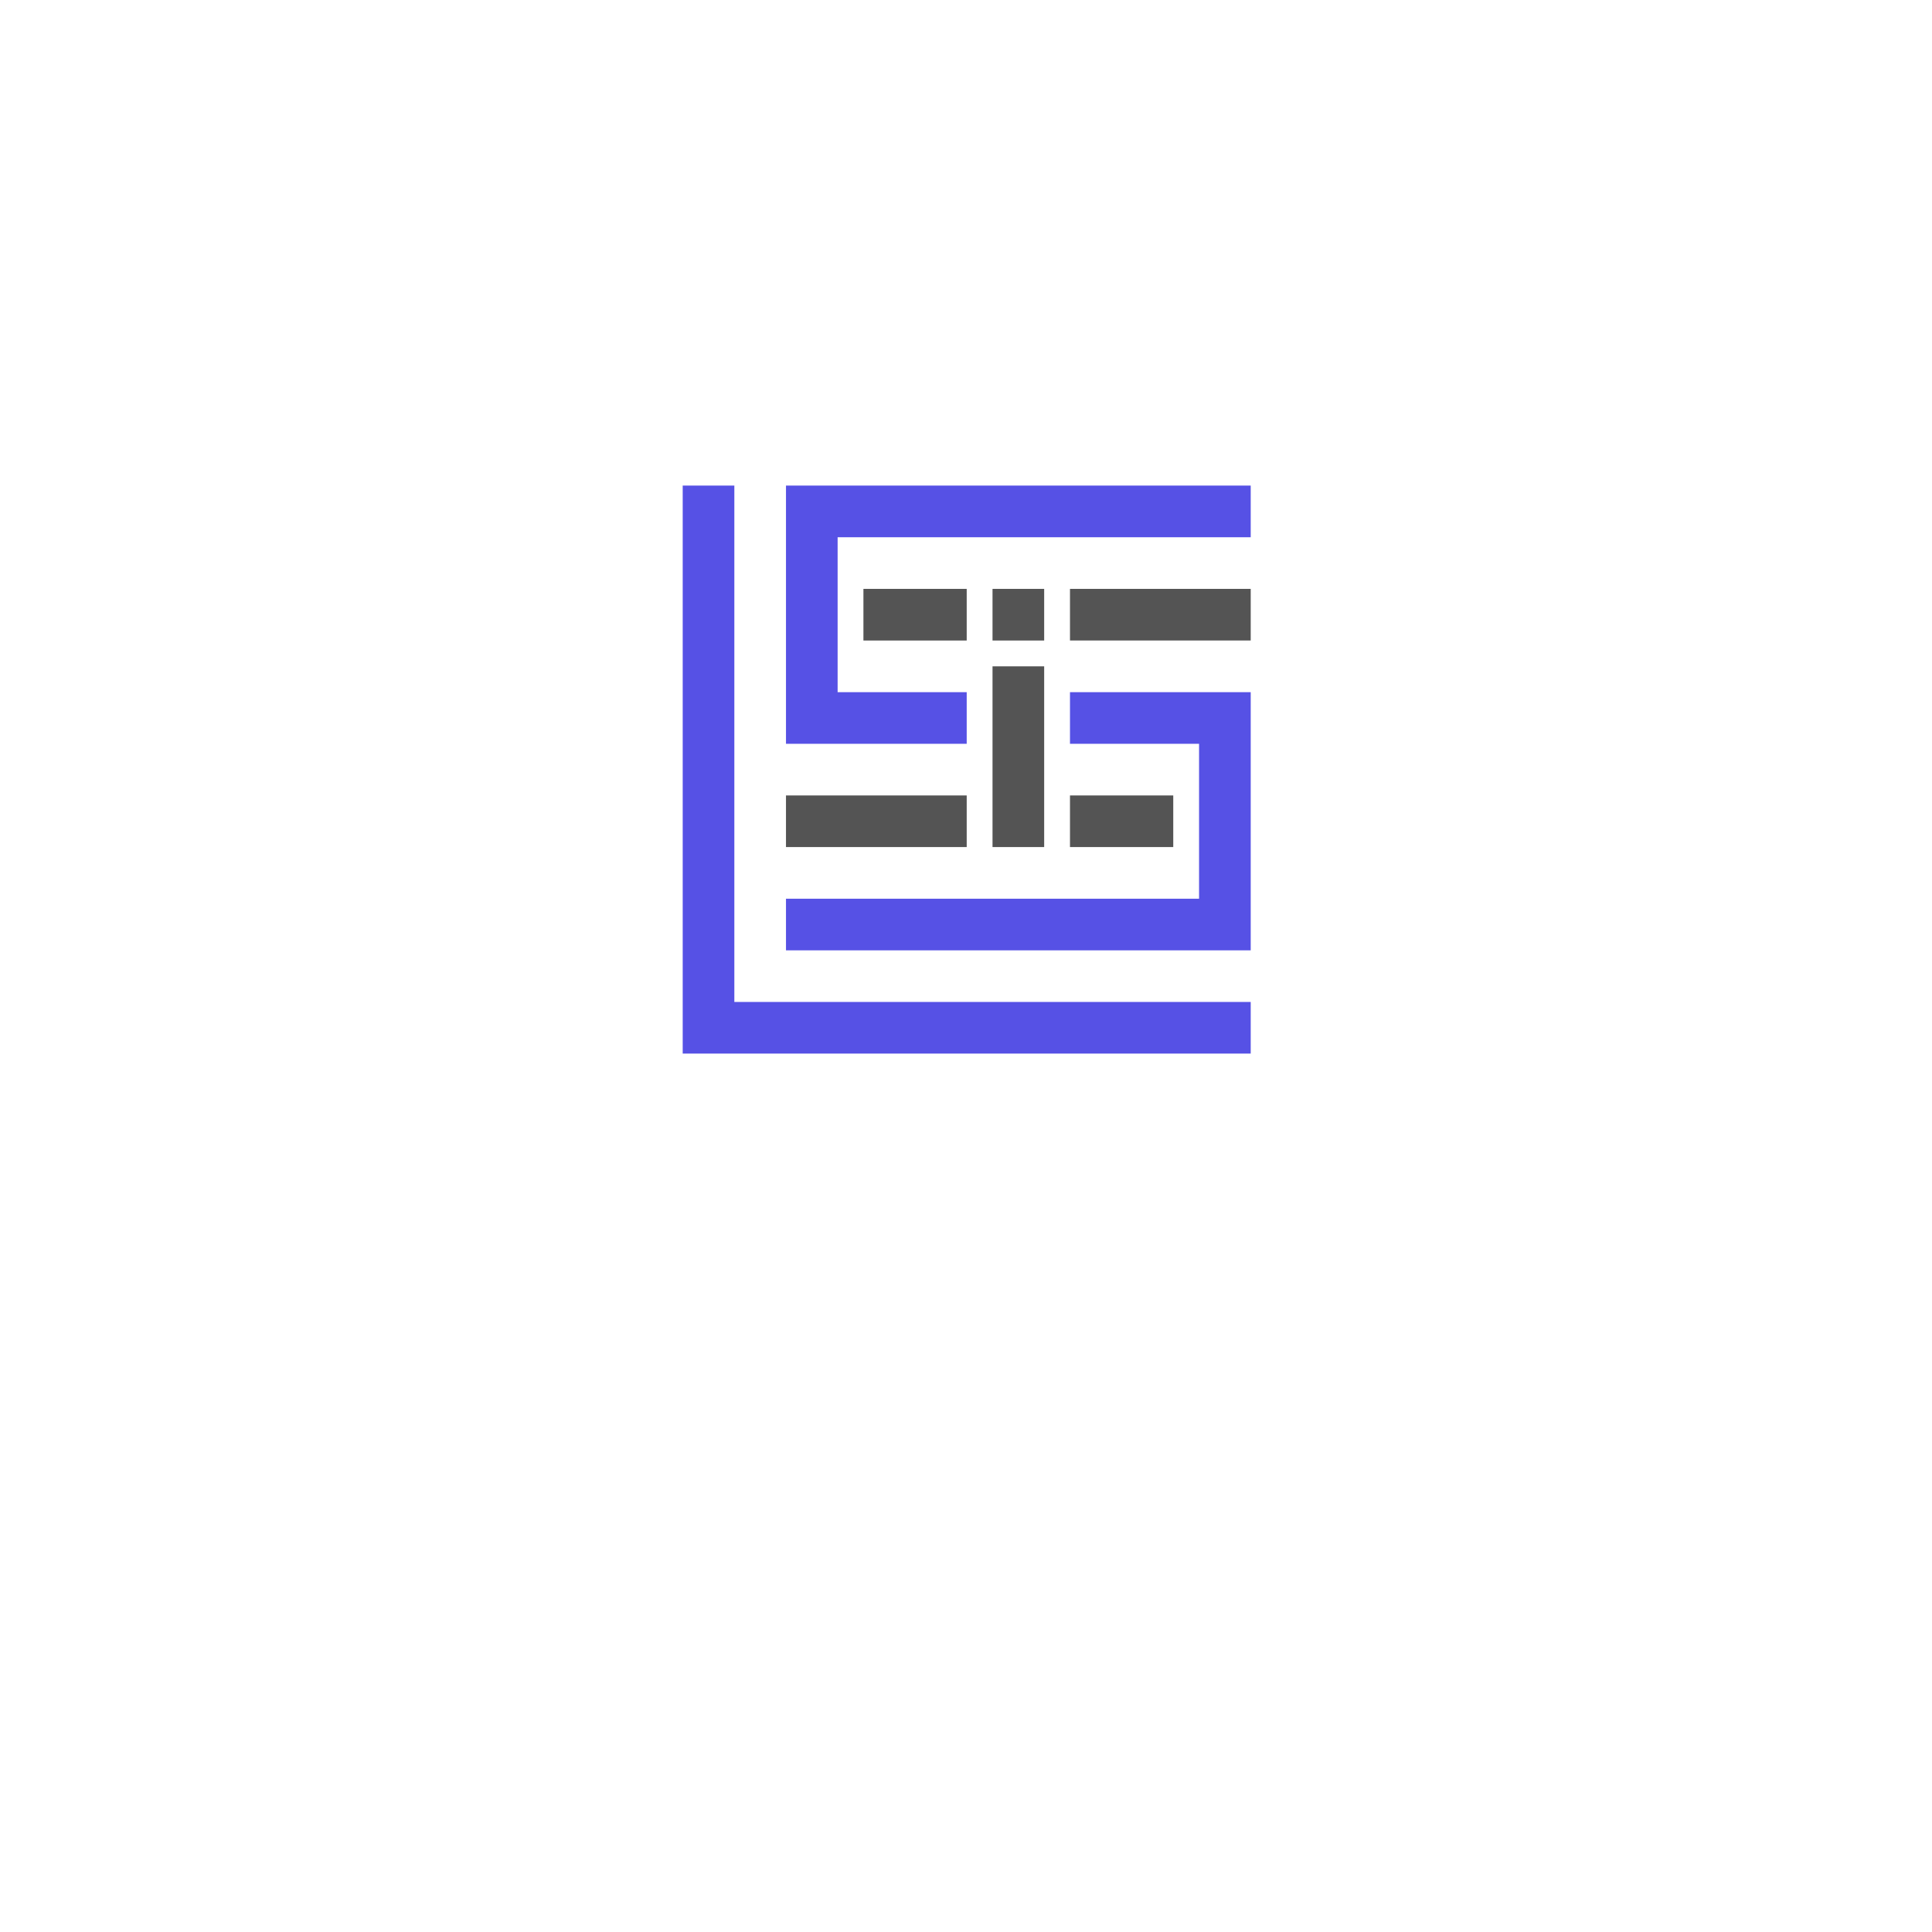 <svg xmlns="http://www.w3.org/2000/svg" xmlns:xlink="http://www.w3.org/1999/xlink" width="500" zoomAndPan="magnify" viewBox="0 0 375 375" height="500" preserveAspectRatio="xMidYMid meet" version="1.0"><defs><clipPath id="2f84bac696"><path d="M 152 134 L 242.762 134 L 242.762 185 L 152 185 Z M 152 134 " clip-rule="nonzero"/></clipPath><clipPath id="c133bc9184"><path d="M 207 114 L 242.762 114 L 242.762 125 L 207 125 Z M 207 114 " clip-rule="nonzero"/></clipPath><clipPath id="3193c16992"><path d="M 152 94.254 L 242.762 94.254 L 242.762 145 L 152 145 Z M 152 94.254 " clip-rule="nonzero"/></clipPath><clipPath id="ff3f3f2ed6"><path d="M 132.512 94.254 L 242.762 94.254 L 242.762 204.504 L 132.512 204.504 Z M 132.512 94.254 " clip-rule="nonzero"/></clipPath></defs><path fill="#545454" d="M 167.59 114.301 L 187.637 114.301 L 187.637 124.324 L 167.59 124.324 Z M 167.59 114.301 " fill-opacity="1" fill-rule="evenodd"/><path fill="#545454" d="M 222.715 154.395 L 227.727 154.395 L 227.727 164.414 L 207.684 164.414 L 207.684 154.395 Z M 222.715 154.395 " fill-opacity="1" fill-rule="evenodd"/><path fill="#545454" d="M 152.559 154.395 L 187.637 154.395 L 187.637 164.414 L 152.559 164.414 Z M 152.559 154.395 " fill-opacity="1" fill-rule="evenodd"/><path fill="#545454" d="M 192.648 114.301 L 202.672 114.301 L 202.672 124.324 L 192.648 124.324 Z M 192.648 114.301 " fill-opacity="1" fill-rule="evenodd"/><g clip-path="url(#2f84bac696)"><path fill="#5651e5" d="M 207.684 134.348 L 242.762 134.348 L 242.762 184.461 L 152.559 184.461 L 152.559 174.438 L 232.738 174.438 L 232.738 144.371 L 207.684 144.371 Z M 207.684 134.348 " fill-opacity="1" fill-rule="evenodd"/></g><path fill="#545454" d="M 192.648 129.336 L 202.672 129.336 L 202.672 164.414 L 192.648 164.414 Z M 192.648 129.336 " fill-opacity="1" fill-rule="evenodd"/><g clip-path="url(#c133bc9184)"><path fill="#545454" d="M 207.684 114.301 L 242.762 114.301 L 242.762 124.324 L 207.684 124.324 Z M 207.684 114.301 " fill-opacity="1" fill-rule="evenodd"/></g><g clip-path="url(#3193c16992)"><path fill="#5651e5" d="M 152.559 94.254 L 242.762 94.254 L 242.762 104.277 L 162.582 104.277 L 162.582 134.348 L 187.637 134.348 L 187.637 144.371 L 152.559 144.371 Z M 152.559 94.254 " fill-opacity="1" fill-rule="evenodd"/></g><g clip-path="url(#ff3f3f2ed6)"><path fill="#5651e5" d="M 132.512 94.254 L 142.535 94.254 L 142.535 194.48 L 242.762 194.48 L 242.762 204.504 L 132.512 204.504 Z M 132.512 94.254 " fill-opacity="1" fill-rule="evenodd"/></g></svg>